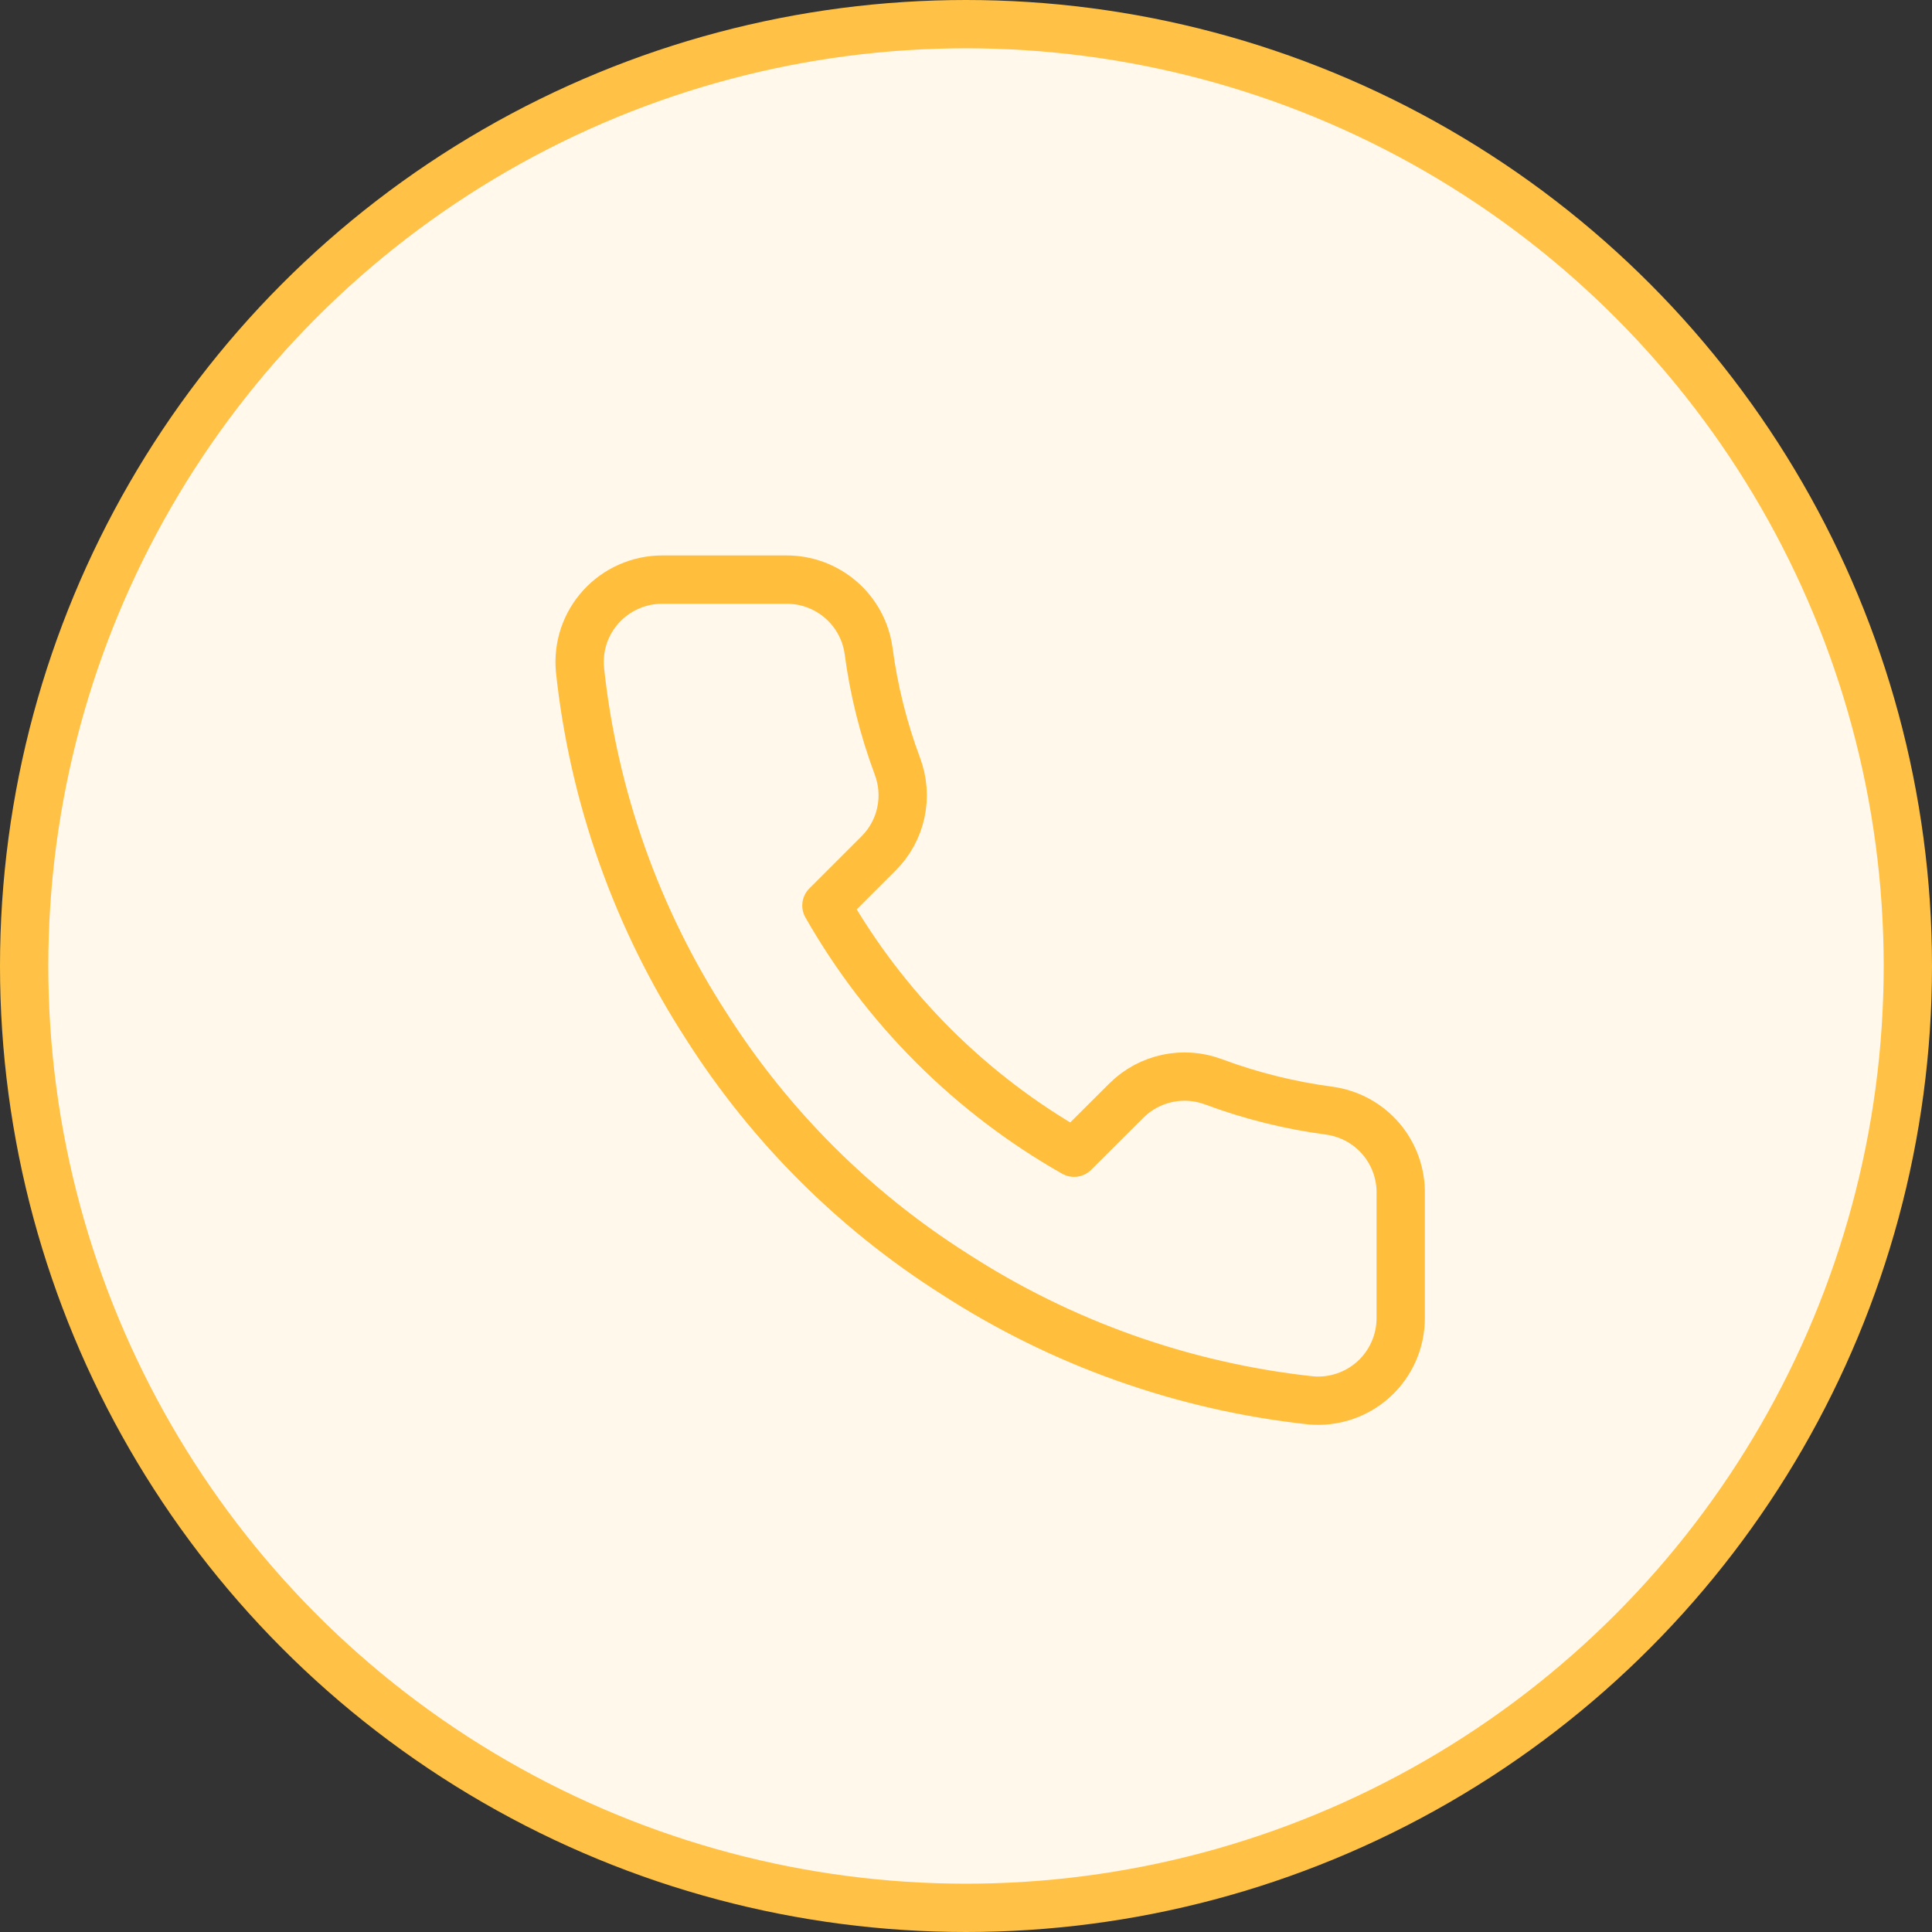 <svg width="40" height="40" viewBox="0 0 40 40" fill="none" xmlns="http://www.w3.org/2000/svg">
<rect x="0" y="0" width="40" height="40" fill="#333333" stroke="none"/>
<circle cx="20" cy="20" r="19.5" fill="#FFF8EB" stroke="#FFC246"/>
<path d="M29 24.728V27.287C29 27.524 28.952 27.76 28.856 27.977C28.761 28.195 28.621 28.39 28.446 28.551C28.27 28.712 28.063 28.834 27.838 28.91C27.612 28.986 27.373 29.015 27.136 28.993C24.506 28.708 21.979 27.811 19.76 26.374C17.694 25.064 15.943 23.317 14.631 21.256C13.187 19.03 12.287 16.497 12.007 13.86C11.986 13.624 12.014 13.386 12.089 13.162C12.165 12.937 12.287 12.731 12.447 12.556C12.607 12.381 12.802 12.241 13.019 12.146C13.236 12.05 13.471 12 13.708 12H16.272C16.687 11.996 17.089 12.143 17.404 12.413C17.718 12.682 17.924 13.057 17.982 13.467C18.09 14.286 18.291 15.091 18.58 15.864C18.695 16.17 18.72 16.502 18.652 16.821C18.584 17.14 18.425 17.433 18.195 17.664L17.11 18.748C18.327 20.884 20.098 22.652 22.238 23.866L23.324 22.783C23.556 22.553 23.85 22.395 24.169 22.327C24.489 22.259 24.822 22.284 25.127 22.399C25.903 22.688 26.709 22.888 27.529 22.996C27.945 23.055 28.324 23.263 28.595 23.582C28.866 23.902 29.01 24.309 29 24.728Z" stroke="#FFBE3C" stroke-linecap="round" stroke-linejoin="round"/>
</svg>
